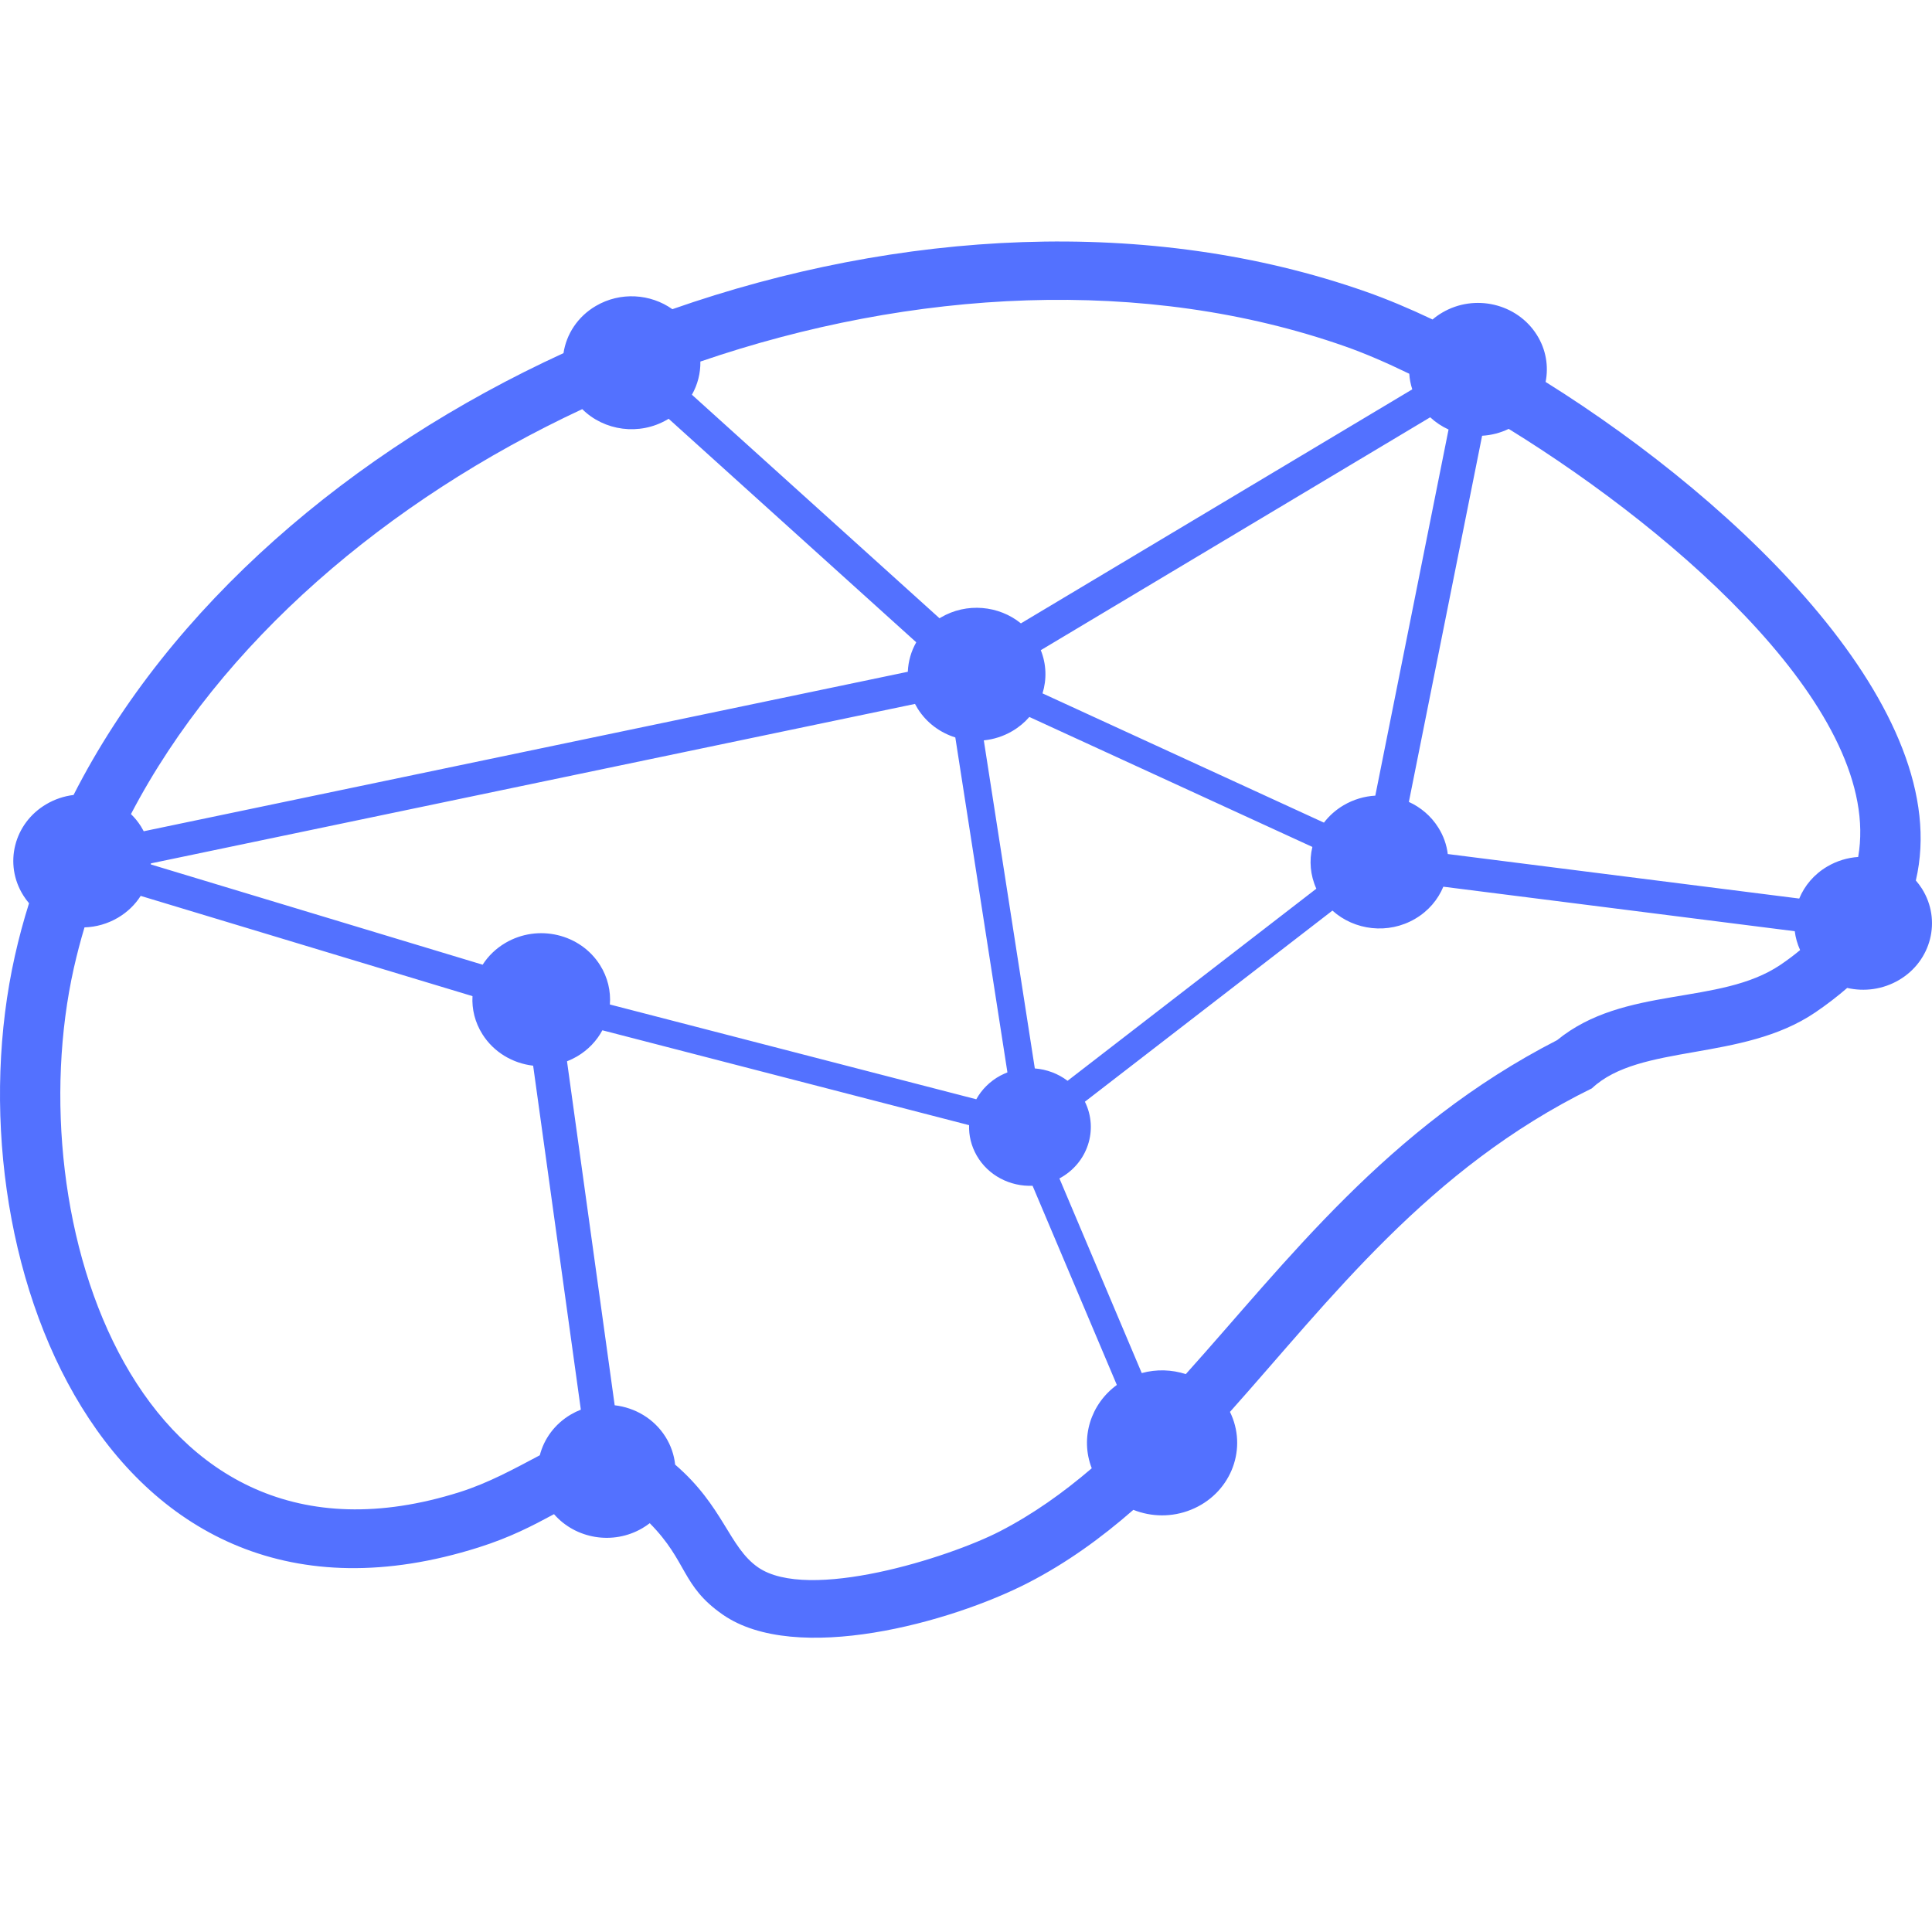 <?xml version="1.0" encoding="UTF-8" standalone="no"?>
<!-- Creator: CorelDRAW 2018 (64-Bit) -->

<svg
   xmlns:dc="http://purl.org/dc/elements/1.1/"
   xmlns:cc="http://creativecommons.org/ns#"
   xmlns:rdf="http://www.w3.org/1999/02/22-rdf-syntax-ns#"
   xmlns:svg="http://www.w3.org/2000/svg"
   xmlns="http://www.w3.org/2000/svg"
   xmlns:sodipodi="http://sodipodi.sourceforge.net/DTD/sodipodi-0.dtd"
   xmlns:inkscape="http://www.inkscape.org/namespaces/inkscape"
   width="16"
   height="16"
   version="1.1"
   viewBox="0 0 498.344 498.344"
   xml:space="preserve"
   id="svg3778"
   sodipodi:docname="favicon.svg"
   style="clip-rule:evenodd;fill-rule:evenodd;image-rendering:optimizeQuality;shape-rendering:geometricPrecision;text-rendering:geometricPrecision"
   inkscape:version="0.92.4 (5da689c313, 2019-01-14)"><sodipodi:namedview
   pagecolor="#ffffff"
   bordercolor="#666666"
   borderopacity="1"
   objecttolerance="10"
   gridtolerance="10"
   guidetolerance="10"
   inkscape:pageopacity="0"
   inkscape:pageshadow="2"
   inkscape:window-width="1920"
   inkscape:window-height="1057"
   id="namedview3780"
   showgrid="false"
   units="px"
   inkscape:zoom="5.9907251"
   inkscape:cx="90.415053"
   inkscape:cy="0.75546324"
   inkscape:window-x="-8"
   inkscape:window-y="-8"
   inkscape:window-maximized="1"
   inkscape:current-layer="svg3778" />
 <defs
   id="defs3770">
  <style
   type="text/css"
   id="style3768">
   <![CDATA[
    .fil1 {fill:#5371FF}
    .fil0 {fill:#999A9B}
    .fil2 {fill:#5371FF;fill-rule:nonzero}
   ]]>
  </style>
 </defs>
 
  
  
  <path
   class="fil1"
   d="m 137.527,274.886 c -5.229,-0.599 -10.141,-3.433 -13.091,-8.112 -1.936,-3.073 -2.755,-6.494 -2.56,-9.829 l -85.59,-25.858 c -1.417,2.23 -3.396,4.178 -5.877,5.638 -2.694,1.582 -5.657,2.395 -8.613,2.486 -1.038,3.458 -1.949,6.952 -2.749,10.483 -14.563,64.881 16.035,161.601 99.561,135.169 7.41,-2.352 13.959,-5.956 20.629,-9.487 1.087,-4.227 3.842,-8.064 7.996,-10.507 0.843,-0.495 1.71,-0.916 2.59,-1.258 L 137.521,274.886 Z m 96.635,-101.607 c 0.11,-2.663 0.843,-5.272 2.175,-7.605 L 172.469,108.013 c -0.11,0.073 -0.22,0.134 -0.33,0.202 -7.214,4.233 -16.31,2.926 -21.955,-2.682 -50.373,23.507 -93.281,60.226 -116.403,104.454 0.965,0.935 1.833,1.991 2.572,3.17 0.257,0.409 0.495,0.837 0.721,1.258 l 197.093,-41.136 z m 130.123,-72.853 c -0.434,-1.313 -0.69,-2.67 -0.776,-4.02 -6.048,-2.938 -11.613,-5.321 -16.463,-7.025 -51.79,-18.222 -111.778,-14.82 -166.391,3.879 0.055,2.987 -0.696,5.938 -2.181,8.558 l 63.867,57.661 c 0.11,-0.073 0.214,-0.134 0.33,-0.202 6.683,-3.928 14.991,-3.091 20.666,1.515 l 100.941,-60.361 z m -0.886,106.421 c 3.036,1.381 5.706,3.61 7.581,6.591 1.368,2.156 2.175,4.496 2.462,6.854 l 90.654,11.484 c 1.374,-3.329 3.83,-6.274 7.251,-8.277 2.505,-1.466 5.229,-2.272 7.954,-2.45 6.42,-36.769 -45.376,-82.786 -90.147,-110.422 -2.193,1.063 -4.52,1.637 -6.854,1.772 l -18.894,94.448 z m -94.49,-27.996 72.59,33.342 c 1.332,-1.747 3.036,-3.287 5.082,-4.49 2.56,-1.503 5.363,-2.315 8.167,-2.474 l 18.894,-94.441 c -1.717,-0.782 -3.323,-1.839 -4.734,-3.152 l -100.446,60.074 c 1.466,3.641 1.558,7.557 0.446,11.136 z m -1.979,96.744 c 3.054,0.238 6.005,1.338 8.442,3.189 l 64.166,-49.554 c -1.576,-3.476 -1.875,-7.251 -1.02,-10.77 l -73.006,-33.525 c -1.216,1.405 -2.676,2.633 -4.374,3.629 -2.321,1.368 -4.832,2.15 -7.373,2.407 l 13.158,84.625 z m -8.864,1.839 c 0.593,-0.312 1.185,-0.58 1.79,-0.819 l -13.439,-86.396 c -3.897,-1.222 -7.379,-3.745 -9.682,-7.392 -0.257,-0.409 -0.495,-0.837 -0.721,-1.258 l -197.093,41.136 -0.006,0.275 85.578,25.858 c 1.429,-2.224 3.403,-4.172 5.883,-5.626 8.375,-4.924 19.304,-2.358 24.398,5.73 1.998,3.17 2.804,6.726 2.541,10.159 l 94.509,24.447 c 1.381,-2.492 3.494,-4.643 6.243,-6.121 z m 30.018,79.811 -21.741,-51.387 c -5.761,0.238 -11.442,-2.608 -14.417,-7.807 -1.417,-2.486 -2.053,-5.192 -1.955,-7.825 L 155.377,265.754 c -1.448,2.694 -3.653,5.058 -6.536,6.75 -0.843,0.489 -1.704,0.904 -2.584,1.252 l 12.297,88.724 c 5.235,0.605 10.141,3.439 13.091,8.118 1.429,2.266 2.242,4.722 2.505,7.19 12.462,10.721 13.885,21.277 21.356,26.475 12.914,8.998 49.218,-2.468 62.444,-9.291 8.497,-4.386 16.28,-9.927 23.659,-16.243 -3.06,-7.886 -0.244,-16.61 6.481,-21.497 v 0.01 z m -14.814,-53.275 21.234,50.202 c 3.824,-1.045 7.776,-0.892 11.362,0.269 26.023,-28.949 51.961,-63.672 95.785,-86.146 17.312,-14.166 41.894,-8.803 57.612,-19.432 1.827,-1.234 3.506,-2.505 5.064,-3.8 -0.721,-1.576 -1.179,-3.213 -1.381,-4.863 l -90.648,-11.484 c -1.381,3.329 -3.842,6.274 -7.257,8.271 -6.952,4.093 -15.675,3.012 -21.35,-2.108 l -63.849,49.298 c 3.555,7.184 0.733,15.895 -6.573,19.792 z m -105.682,88.919 c 9.823,9.933 8.119,16.121 18.821,23.574 18.821,13.097 58.895,2.071 78.876,-8.235 9.866,-5.089 18.736,-11.509 27.056,-18.778 4.594,1.833 9.927,1.979 14.881,-0.031 9.872,-3.983 14.521,-14.942 10.391,-24.466 -0.11,-0.257 -0.232,-0.519 -0.354,-0.764 25.987,-29.114 51.198,-62.743 93.348,-83.452 12.364,-11.656 38.766,-6.805 57.593,-19.566 3.036,-2.059 5.779,-4.178 8.271,-6.341 4.392,1.008 9.175,0.409 13.348,-2.034 8.375,-4.924 11.032,-15.467 5.932,-23.568 -0.476,-0.745 -1.002,-1.454 -1.576,-2.114 10.226,-43.58 -44.679,-96.824 -95.498,-128.596 0.806,-4.044 0.116,-8.369 -2.272,-12.15 -5.101,-8.088 -16.023,-10.66 -24.398,-5.73 -0.898,0.525 -1.735,1.124 -2.492,1.772 -6.06,-2.877 -11.82,-5.284 -17.123,-7.147 -55.999,-19.713 -120.532,-15.95 -178.962,4.49 -5.626,-3.989 -13.409,-4.551 -19.75,-0.825 -4.698,2.755 -7.593,7.288 -8.332,12.163 C 90.477,116.259 43.77,156.363 18.974,205.056 c -2.407,0.293 -4.801,1.069 -7.013,2.37 -8.387,4.918 -11.039,15.467 -5.938,23.561 0.446,0.715 0.935,1.381 1.466,1.998 -1.405,4.453 -2.621,8.968 -3.641,13.525 C -13.323,323.011 27.038,429.663 123.471,399.138 c 8.131,-2.572 13.781,-5.522 19.432,-8.571 5.547,6.372 15.223,8.064 22.81,3.604 0.666,-0.397 1.295,-0.819 1.881,-1.271 z m 0,0 z"
   id="path3774"
   inkscape:connector-curvature="0"
   style="fill:#5371ff;stroke-width:0.611;paint-order:stroke" />
  
 
</svg>
